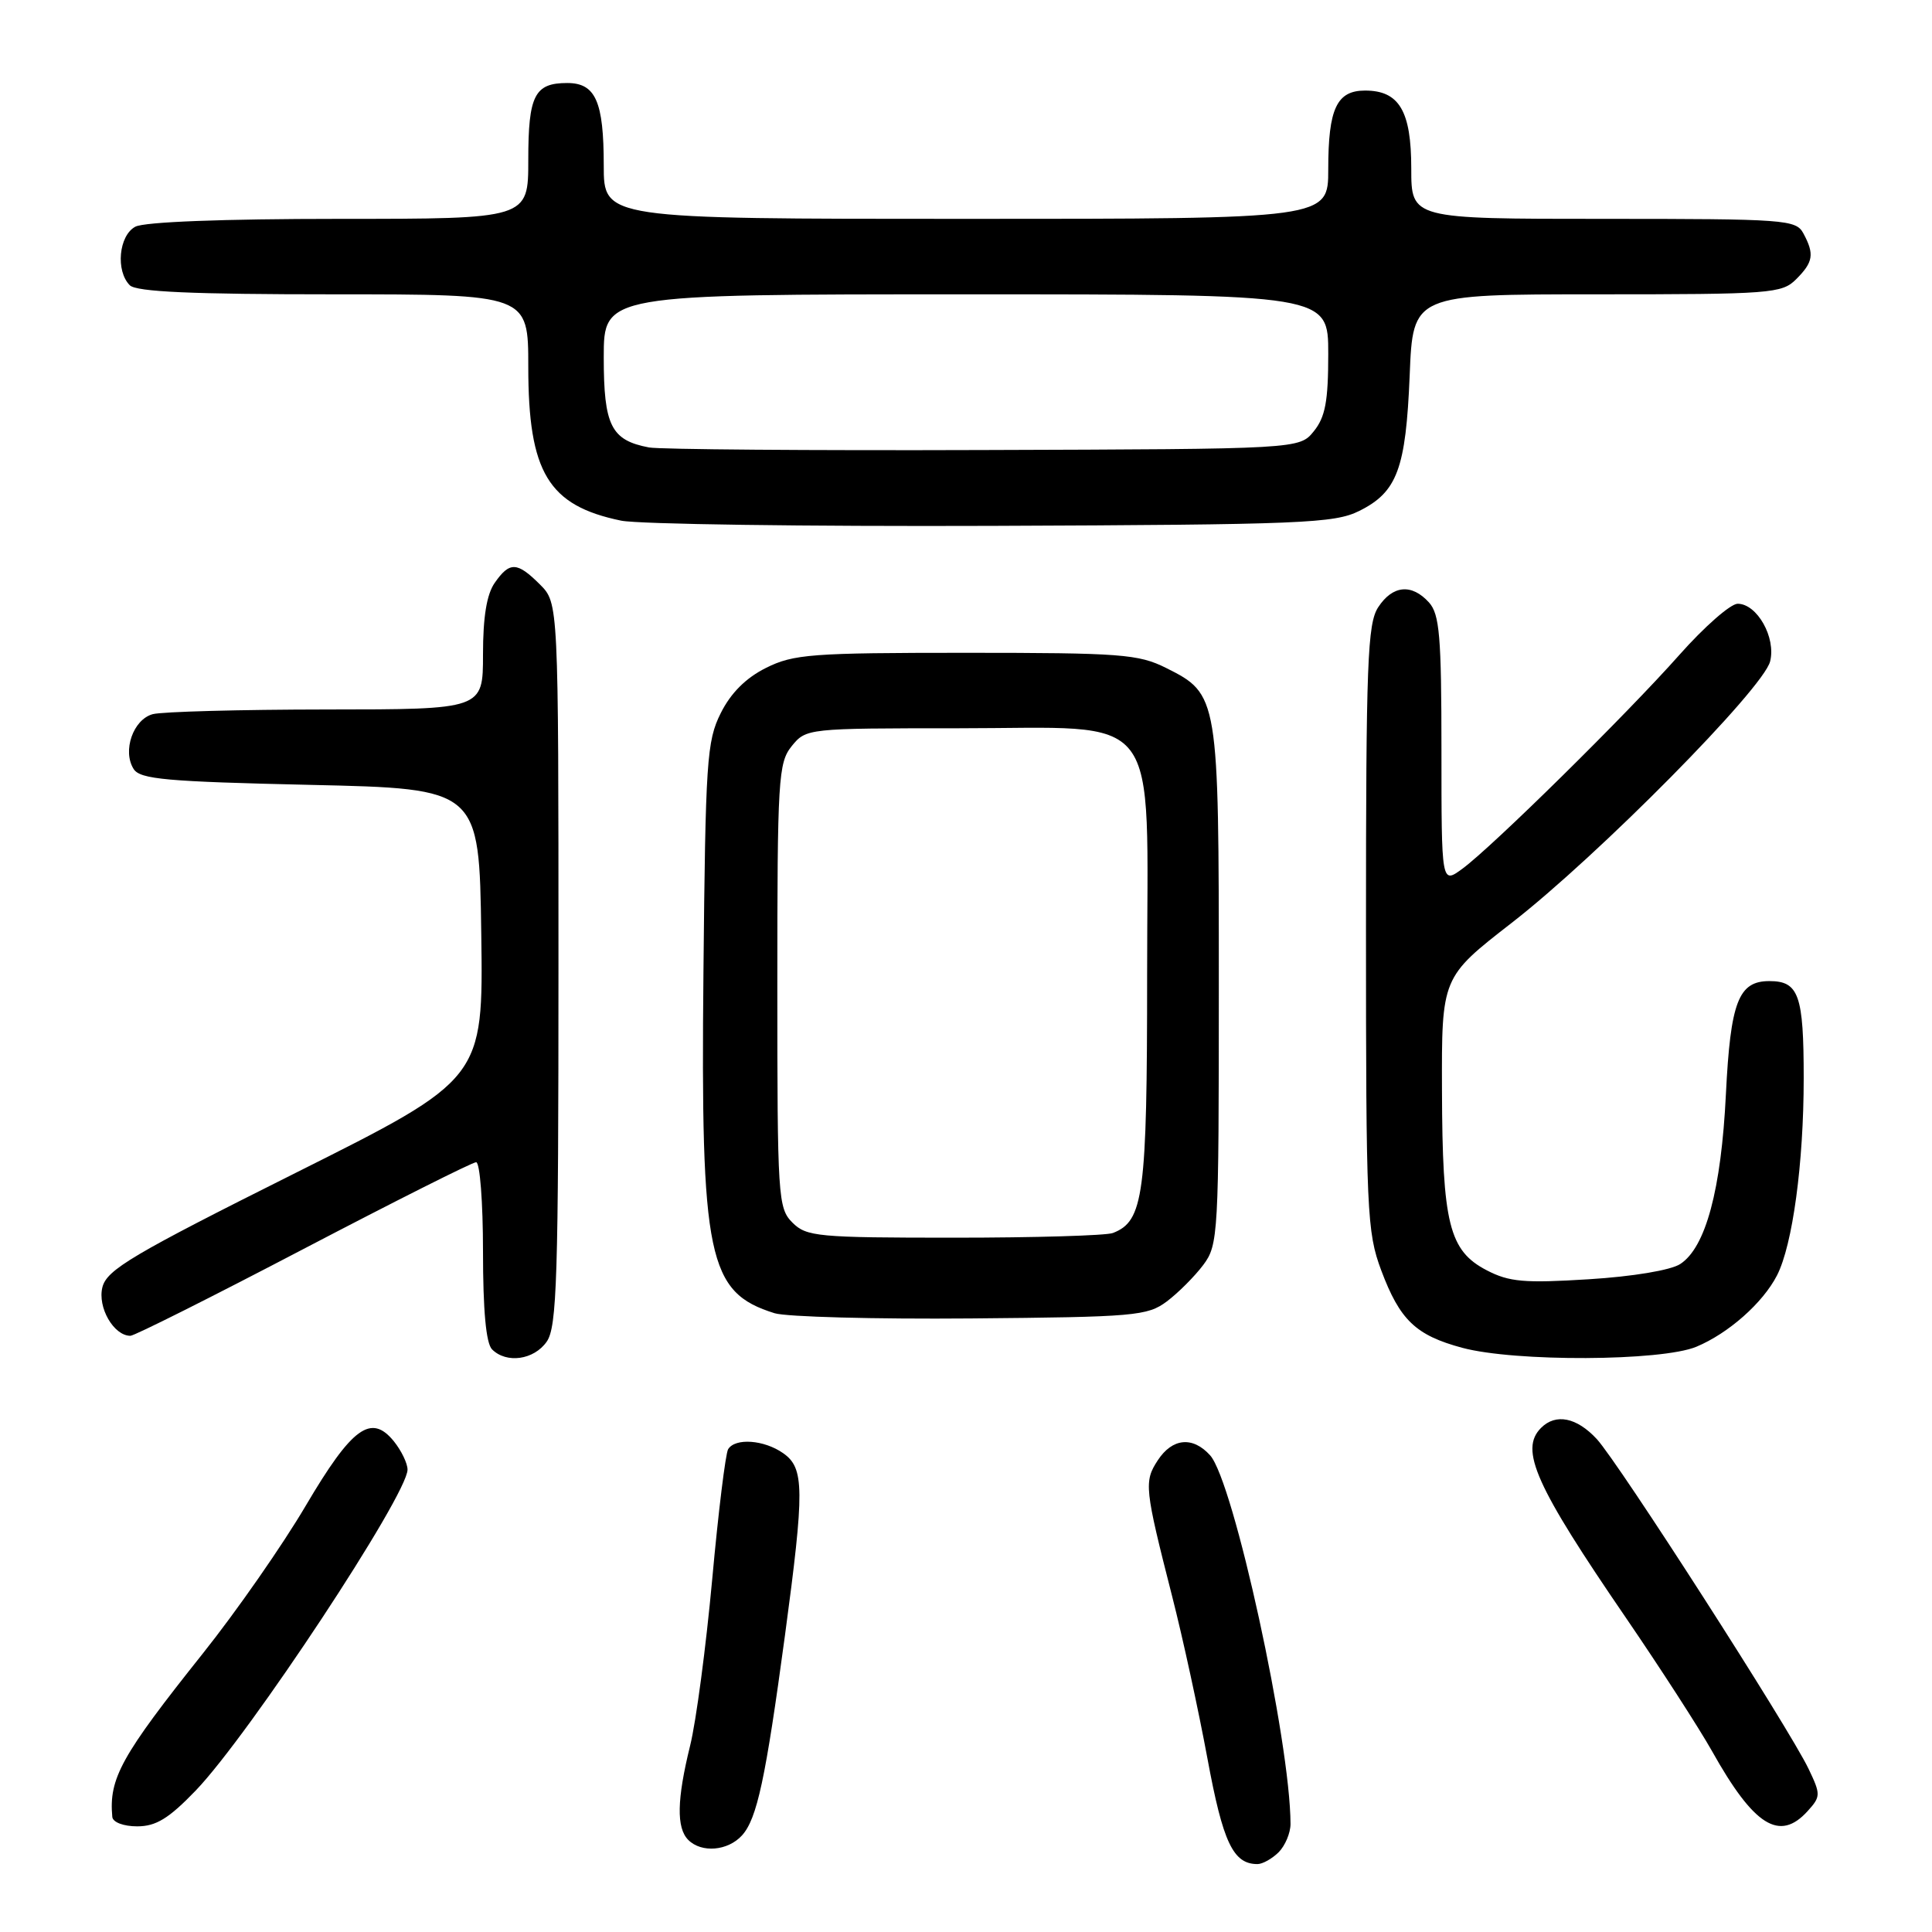 <?xml version="1.0" encoding="UTF-8" standalone="no"?>
<!DOCTYPE svg PUBLIC "-//W3C//DTD SVG 1.1//EN" "http://www.w3.org/Graphics/SVG/1.1/DTD/svg11.dtd" >
<svg xmlns="http://www.w3.org/2000/svg" xmlns:xlink="http://www.w3.org/1999/xlink" version="1.1" viewBox="0 0 256 256">
 <g >
 <path fill="currentColor"
d=" M 169.43 245.43 C 170.29 244.56 171.00 242.88 171.00 241.68 C 170.98 230.79 163.45 196.26 160.34 192.83 C 158.04 190.29 155.34 190.55 153.41 193.50 C 151.57 196.31 151.66 197.19 155.31 211.50 C 156.72 217.00 158.82 226.68 159.99 233.00 C 162.05 244.16 163.40 247.00 166.62 247.00 C 167.30 247.00 168.56 246.29 169.43 245.43 Z  M 98.32 243.20 C 100.31 241.00 101.44 235.74 104.01 216.71 C 106.62 197.32 106.59 194.53 103.78 192.56 C 101.25 190.78 97.42 190.50 96.48 192.03 C 96.14 192.59 95.18 200.35 94.37 209.28 C 93.55 218.20 92.24 228.12 91.44 231.33 C 89.69 238.43 89.61 242.21 91.20 243.80 C 92.96 245.56 96.45 245.26 98.32 243.20 Z  M 25.94 237.25 C 33.01 229.89 54.00 198.09 54.00 194.73 C 54.00 193.90 53.18 192.21 52.19 190.98 C 49.17 187.26 46.64 189.12 40.51 199.52 C 37.47 204.69 31.34 213.50 26.88 219.09 C 16.06 232.67 14.41 235.64 14.88 240.75 C 14.95 241.46 16.36 242.00 18.18 242.00 C 20.67 242.00 22.36 240.97 25.94 237.25 Z  M 239.52 239.98 C 241.26 238.06 241.27 237.78 239.65 234.39 C 237.11 229.07 214.45 193.78 211.58 190.68 C 208.92 187.81 206.15 187.25 204.20 189.20 C 201.31 192.09 203.44 196.84 215.50 214.45 C 220.03 221.08 225.14 228.99 226.85 232.03 C 232.41 241.96 235.80 244.09 239.52 239.98 Z  M 72.44 177.78 C 73.80 175.84 74.00 169.40 74.00 127.73 C 74.00 79.91 74.00 79.91 71.55 77.45 C 68.52 74.43 67.54 74.39 65.56 77.22 C 64.49 78.74 64.00 81.75 64.00 86.72 C 64.00 94.00 64.00 94.00 43.25 94.01 C 31.84 94.02 21.48 94.30 20.24 94.63 C 17.65 95.33 16.19 99.50 17.71 101.90 C 18.57 103.26 22.06 103.57 41.11 104.00 C 63.50 104.50 63.50 104.50 63.77 123.74 C 64.04 142.97 64.04 142.97 39.14 155.43 C 17.55 166.23 14.16 168.24 13.57 170.56 C 12.90 173.23 15.07 177.00 17.28 177.00 C 17.81 177.00 28.13 171.82 40.21 165.50 C 52.30 159.18 62.59 154.00 63.09 154.00 C 63.59 154.00 64.00 159.31 64.00 165.80 C 64.00 173.64 64.40 178.00 65.20 178.80 C 67.11 180.71 70.75 180.20 72.44 177.78 Z  M 224.78 178.45 C 229.04 176.67 233.59 172.64 235.46 169.00 C 237.53 164.97 239.00 154.12 239.00 142.87 C 239.00 131.84 238.35 130.00 234.45 130.00 C 230.35 130.00 229.30 132.75 228.69 145.00 C 228.07 157.66 226.01 165.30 222.64 167.49 C 221.39 168.31 216.34 169.15 210.50 169.51 C 201.98 170.04 199.98 169.87 197.00 168.32 C 192.01 165.73 191.12 162.15 191.07 144.50 C 191.02 129.50 191.02 129.50 200.30 122.29 C 211.77 113.38 233.65 91.25 234.55 87.64 C 235.35 84.48 232.82 80.00 230.25 80.00 C 229.31 80.00 225.84 83.04 222.55 86.75 C 215.49 94.71 197.68 112.26 193.75 115.13 C 191.00 117.14 191.00 117.14 191.00 99.40 C 191.00 84.29 190.75 81.39 189.35 79.83 C 187.06 77.30 184.53 77.54 182.62 80.46 C 181.20 82.63 181.00 87.79 181.00 122.93 C 181.00 160.61 181.12 163.24 183.02 168.33 C 185.49 174.92 187.59 176.93 193.75 178.59 C 200.74 180.47 220.15 180.38 224.78 178.45 Z  M 154.62 172.44 C 156.13 171.30 158.30 169.13 159.44 167.61 C 161.43 164.95 161.50 163.63 161.50 130.68 C 161.50 92.25 161.46 91.98 154.50 88.50 C 150.86 86.68 148.50 86.50 128.00 86.50 C 107.50 86.50 105.14 86.68 101.50 88.50 C 98.83 89.83 96.83 91.83 95.50 94.50 C 93.65 98.19 93.48 100.84 93.21 128.85 C 92.84 166.73 93.79 171.25 102.64 174.01 C 104.21 174.49 115.93 174.81 128.68 174.70 C 150.36 174.51 152.04 174.37 154.62 172.44 Z  M 180.11 67.70 C 185.14 65.20 186.28 62.11 186.79 49.75 C 187.22 39.00 187.22 39.00 211.61 39.00 C 234.67 39.00 236.11 38.89 238.00 37.00 C 240.27 34.73 240.44 33.68 238.96 30.93 C 237.98 29.10 236.62 29.00 212.46 29.00 C 187.00 29.00 187.00 29.00 187.00 22.33 C 187.00 14.70 185.40 12.00 180.88 12.00 C 177.12 12.00 176.00 14.40 176.00 22.43 C 176.00 29.00 176.00 29.00 128.00 29.00 C 80.00 29.00 80.00 29.00 80.00 21.93 C 80.00 13.44 78.92 11.00 75.16 11.00 C 70.83 11.00 70.00 12.64 70.00 21.20 C 70.00 29.00 70.00 29.00 44.93 29.00 C 29.57 29.00 19.12 29.40 17.93 30.04 C 15.74 31.21 15.30 35.90 17.20 37.80 C 18.07 38.67 25.47 39.00 44.20 39.00 C 70.00 39.00 70.00 39.00 70.00 48.60 C 70.00 62.61 72.65 67.00 82.31 68.99 C 84.61 69.46 106.75 69.77 131.50 69.68 C 172.60 69.52 176.81 69.34 180.11 67.70 Z  M 105.00 162.00 C 103.09 160.09 103.00 158.67 103.00 130.61 C 103.00 103.16 103.13 101.07 104.91 98.86 C 106.81 96.52 107.01 96.50 126.83 96.50 C 154.41 96.50 152.00 93.37 152.00 129.22 C 152.00 158.37 151.54 161.81 147.46 163.38 C 146.56 163.72 137.10 164.00 126.42 164.00 C 108.33 164.00 106.86 163.86 105.00 162.00 Z  M 86.00 59.29 C 80.97 58.34 80.00 56.40 80.00 47.35 C 80.00 39.00 80.00 39.00 128.00 39.00 C 176.00 39.00 176.00 39.00 176.00 46.89 C 176.00 53.17 175.61 55.26 174.09 57.14 C 172.18 59.50 172.18 59.50 130.34 59.63 C 107.33 59.71 87.38 59.55 86.00 59.29 Z "/>
</g>
</svg>